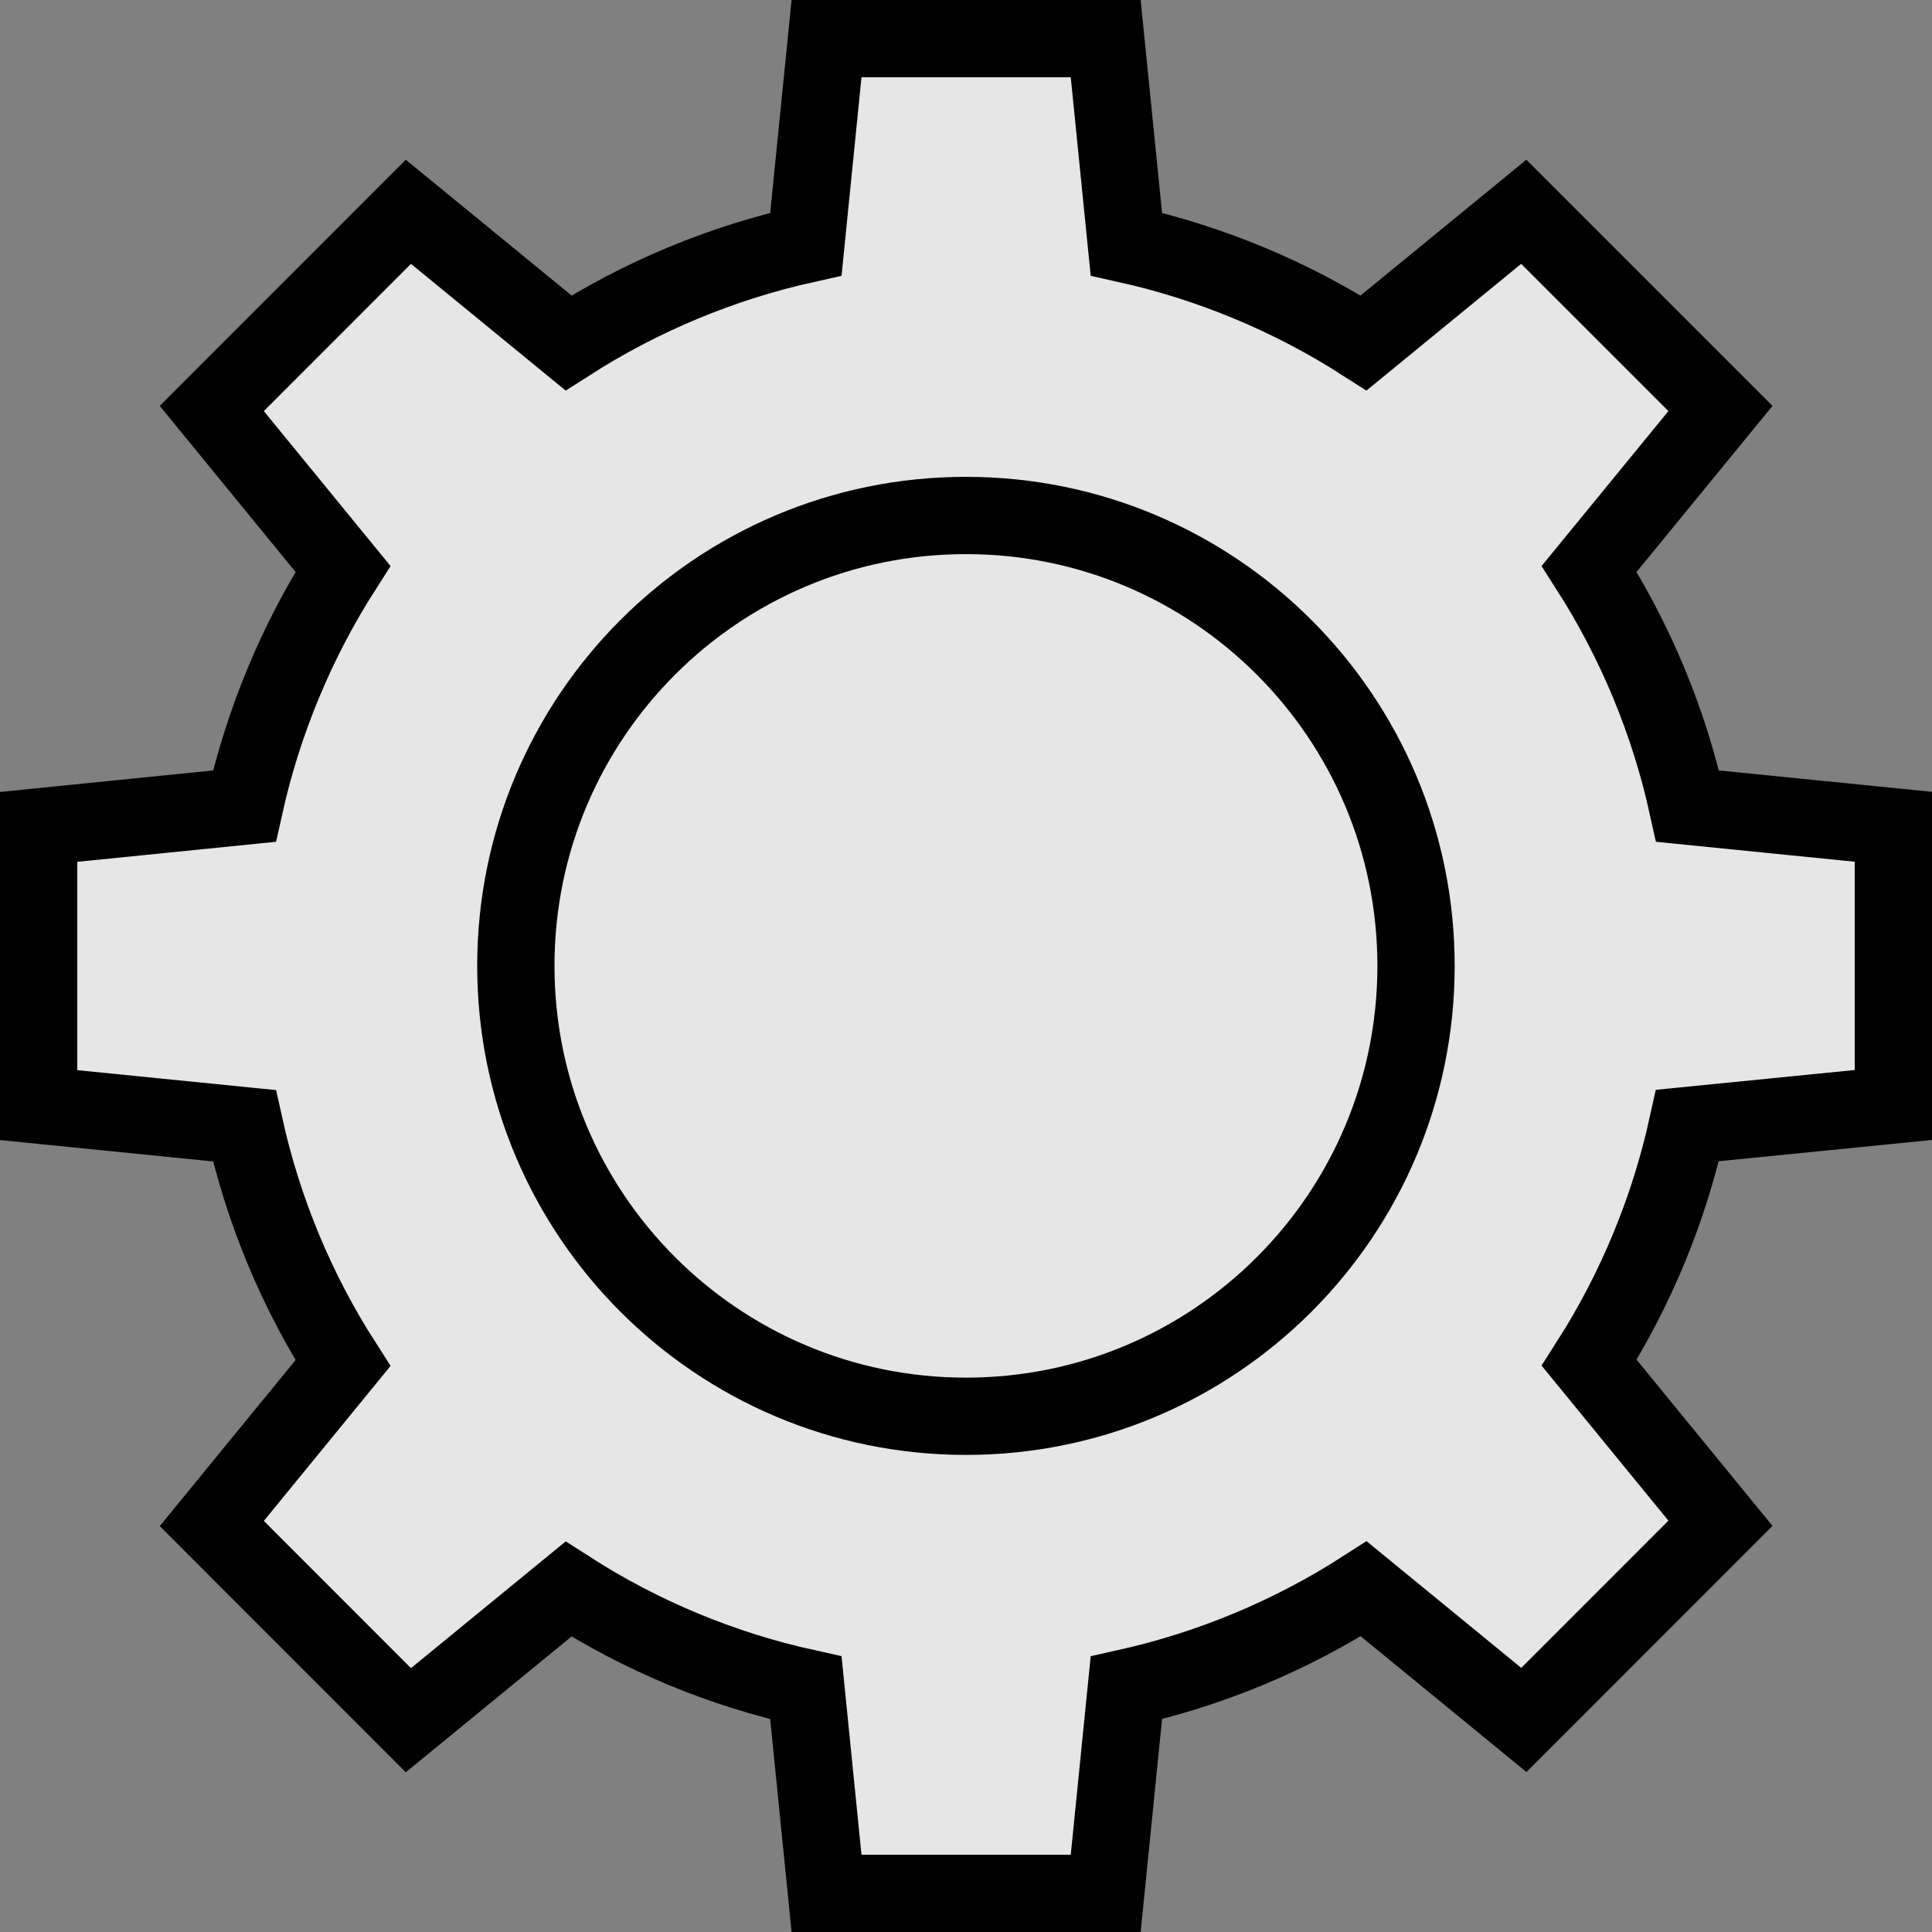 <?xml version="1.0" encoding="UTF-8" standalone="no"?>
<!-- Uploaded to: SVG Repo, www.svgrepo.com, Generator: SVG Repo Mixer Tools -->

<svg
   height="25"
   width="25"
   version="1.1"
   id="Layer_1"
   viewBox="0 0 16 16"
   xml:space="preserve"
   sodipodi:docname="settings.svg"
   inkscape:version="1.2.1 (9c6d41e410, 2022-07-14)"
   xmlns:inkscape="http://www.inkscape.org/namespaces/inkscape"
   xmlns:sodipodi="http://sodipodi.sourceforge.net/DTD/sodipodi-0.dtd"
   xmlns="http://www.w3.org/2000/svg"
   xmlns:svg="http://www.w3.org/2000/svg"><rect x="0" y="0" width="16" height="16" fill="#808080" stroke="none"/><defs
   id="defs9" /><sodipodi:namedview
   id="namedview7"
   pagecolor="#ffffff"
   bordercolor="#000000"
   borderopacity="0.25"
   inkscape:showpageshadow="2"
   inkscape:pageopacity="0.0"
   inkscape:pagecheckerboard="true"
   inkscape:deskcolor="#d1d1d1"
   showgrid="false"
   inkscape:zoom="32.559575"
   inkscape:cx="12.484807"
   inkscape:cy="12.500163"
   inkscape:window-width="1920"
   inkscape:window-height="1017"
   inkscape:window-x="1352"
   inkscape:window-y="-8"
   inkscape:window-maximized="1"
   inkscape:current-layer="Layer_1" />

<path
   style="fill:#ffffff;fill-opacity:0.8;stroke:none;stroke-width:0.64;stroke-dasharray:none"
   d="m 8,4.27 c -2.059,0 -3.728,1.67 -3.728,3.73 0,2.06 1.669,3.73 3.728,3.73 2.059,0 3.728,-1.67 3.728,-3.73 -2.4e-4,-2.06 -1.669,-3.73 -3.728,-3.73 z"
   id="path2"
   sodipodi:nodetypes="csscc" /><path
   style="fill:#ffffff;fill-opacity:0.8;stroke:#000000;stroke-width:0.64;stroke-dasharray:none"
   d="M 15.68,9.151 V 6.847 l -1.704,-0.171 c -0.154,-0.698 -0.43,-1.363 -0.815,-1.965 l 1.087,-1.328 -1.629,-1.629 -1.326,1.086 c -0.602,-0.386 -1.268,-0.663 -1.965,-0.818 l -0.171,-1.702 h -2.312 l -0.171,1.702 c -0.698,0.155 -1.364,0.432 -1.966,0.818 l -1.326,-1.086 -1.628,1.629 1.086,1.328 c -0.385,0.602 -0.661,1.268 -0.816,1.965 L 0.32,6.848 V 9.152 L 2.024,9.323 c 0.154,0.698 0.43,1.364 0.816,1.966 l -1.086,1.328 1.628,1.629 1.326,-1.086 c 0.602,0.387 1.268,0.664 1.966,0.818 l 0.171,1.702 h 2.312 l 0.171,-1.702 c 0.698,-0.156 1.364,-0.433 1.966,-0.82 l 1.326,1.086 1.628,-1.629 -1.087,-1.329 c 0.385,-0.602 0.66,-1.267 0.814,-1.965 z M 8,11.729 c -2.059,2.41e-4 -3.728,-1.67 -3.728,-3.73 -2.4e-4,-2.06 1.669,-3.73 3.727,-3.73 2.059,-2.402e-4 3.728,1.67 3.728,3.73 0,2.402e-4 0,7.505e-4 0,9.907e-4 -5.1e-4,2.06 -1.669,3.729 -3.727,3.729 z"
   id="path4" />
</svg>
